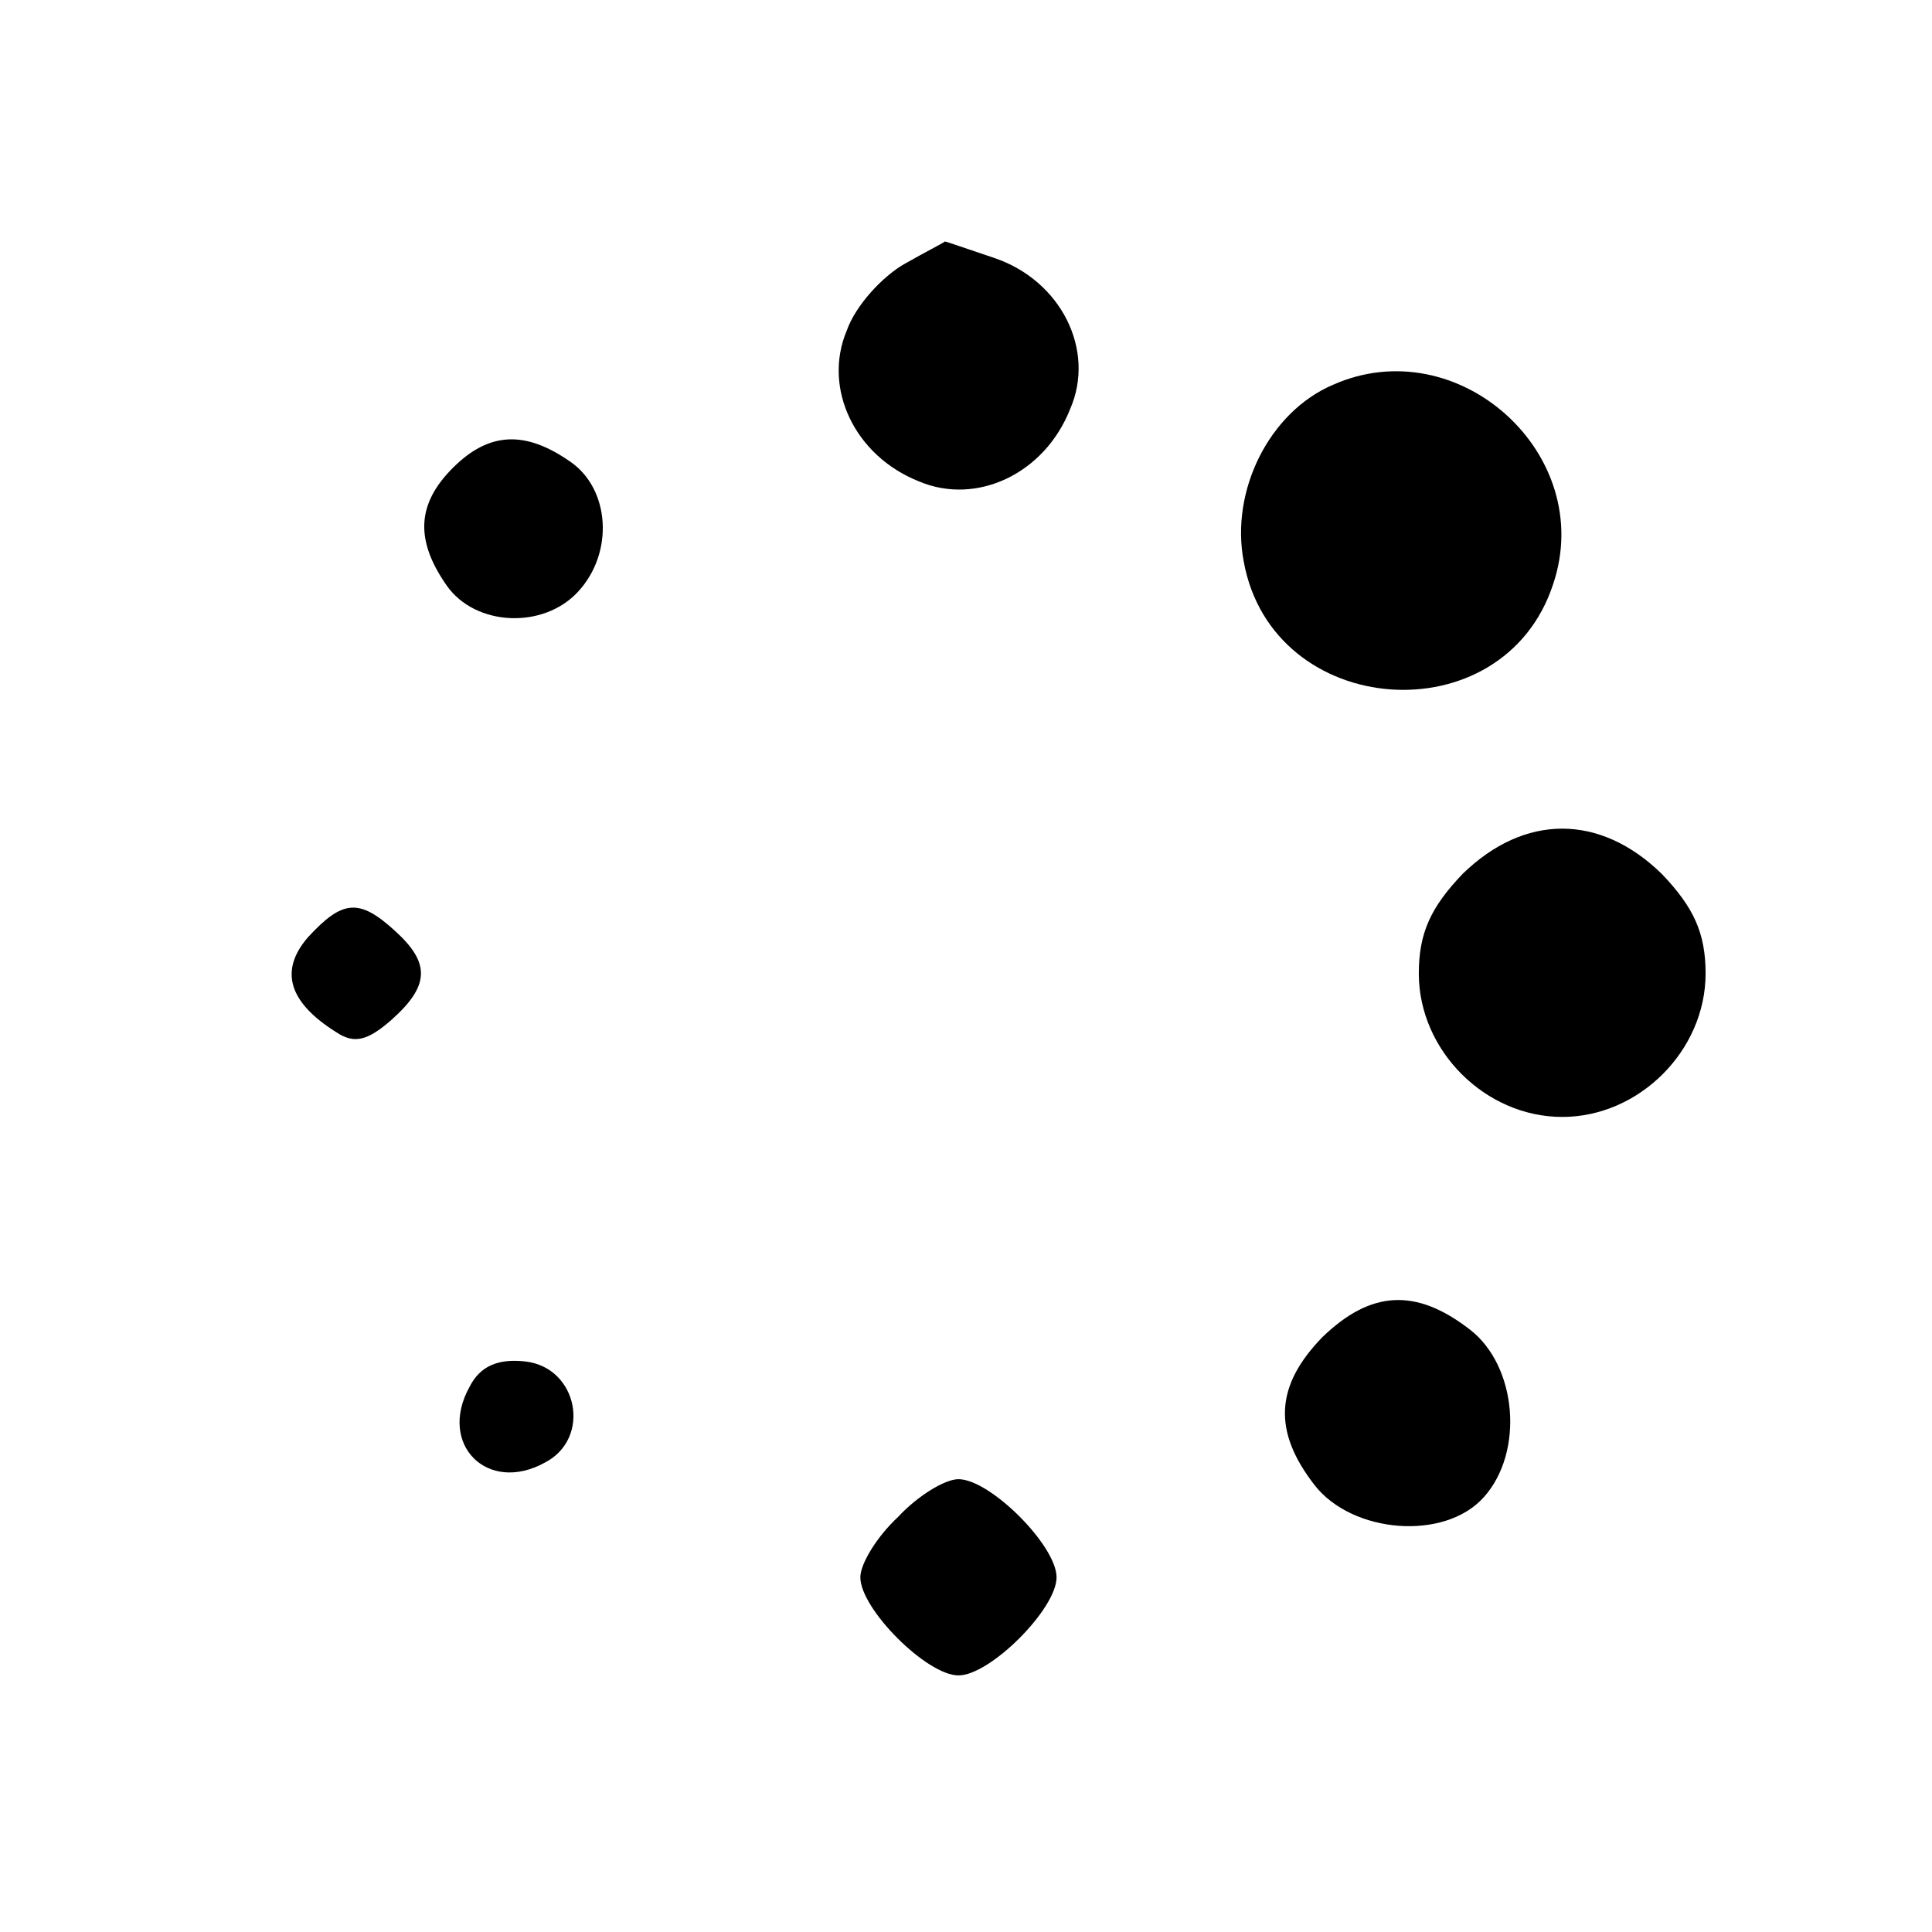 <?xml version="1.0" standalone="no"?>
<!DOCTYPE svg PUBLIC "-//W3C//DTD SVG 20010904//EN"
 "http://www.w3.org/TR/2001/REC-SVG-20010904/DTD/svg10.dtd">
<svg version="1.0" xmlns="http://www.w3.org/2000/svg"
 width="128pt" height="128pt" viewBox="0 0 128 128"
 preserveAspectRatio="xMidYMid meet">
<g transform="translate(0,128) scale(0.1,-0.1)"
fill="#000000" stroke="none">
<path d="M599 1105 c-14 -8 -32 -27 -38 -44 -16 -38 5 -83 48 -100 38 -16 83
5 100 48 17 39 -6 85 -50 100 -18 6 -32 11 -33 11 -1 -1 -13 -7 -27 -15z"/>
<path d="M883 1025 c-42 -18 -68 -70 -59 -117 19 -105 172 -116 205 -15 29 86
-63 169 -146 132z"/>
<path d="M300 970 c-24 -24 -25 -48 -4 -78 19 -27 64 -29 87 -4 24 26 21 68
-5 86 -30 21 -54 20 -78 -4z"/>
<path d="M969 701 c-21 -22 -29 -39 -29 -66 0 -51 44 -95 95 -95 51 0 95 44
95 95 0 27 -8 44 -29 66 -41 40 -91 40 -132 0z"/>
<path d="M204 659 c-19 -22 -13 -43 19 -63 12 -8 21 -5 36 8 26 23 26 38 3 59
-24 22 -35 21 -58 -4z"/>
<path d="M876 394 c-31 -32 -33 -62 -5 -98 25 -32 86 -37 112 -8 27 30 22 87
-9 111 -36 28 -66 26 -98 -5z"/>
<path d="M311 361 c-21 -38 12 -71 50 -50 31 16 22 63 -13 67 -18 2 -30 -3
-37 -17z"/>
<path d="M595 275 c-14 -13 -25 -31 -25 -40 0 -21 44 -65 65 -65 21 0 65 44
65 65 0 21 -44 65 -65 65 -9 0 -27 -11 -40 -25z"/>
</g>
</svg>

